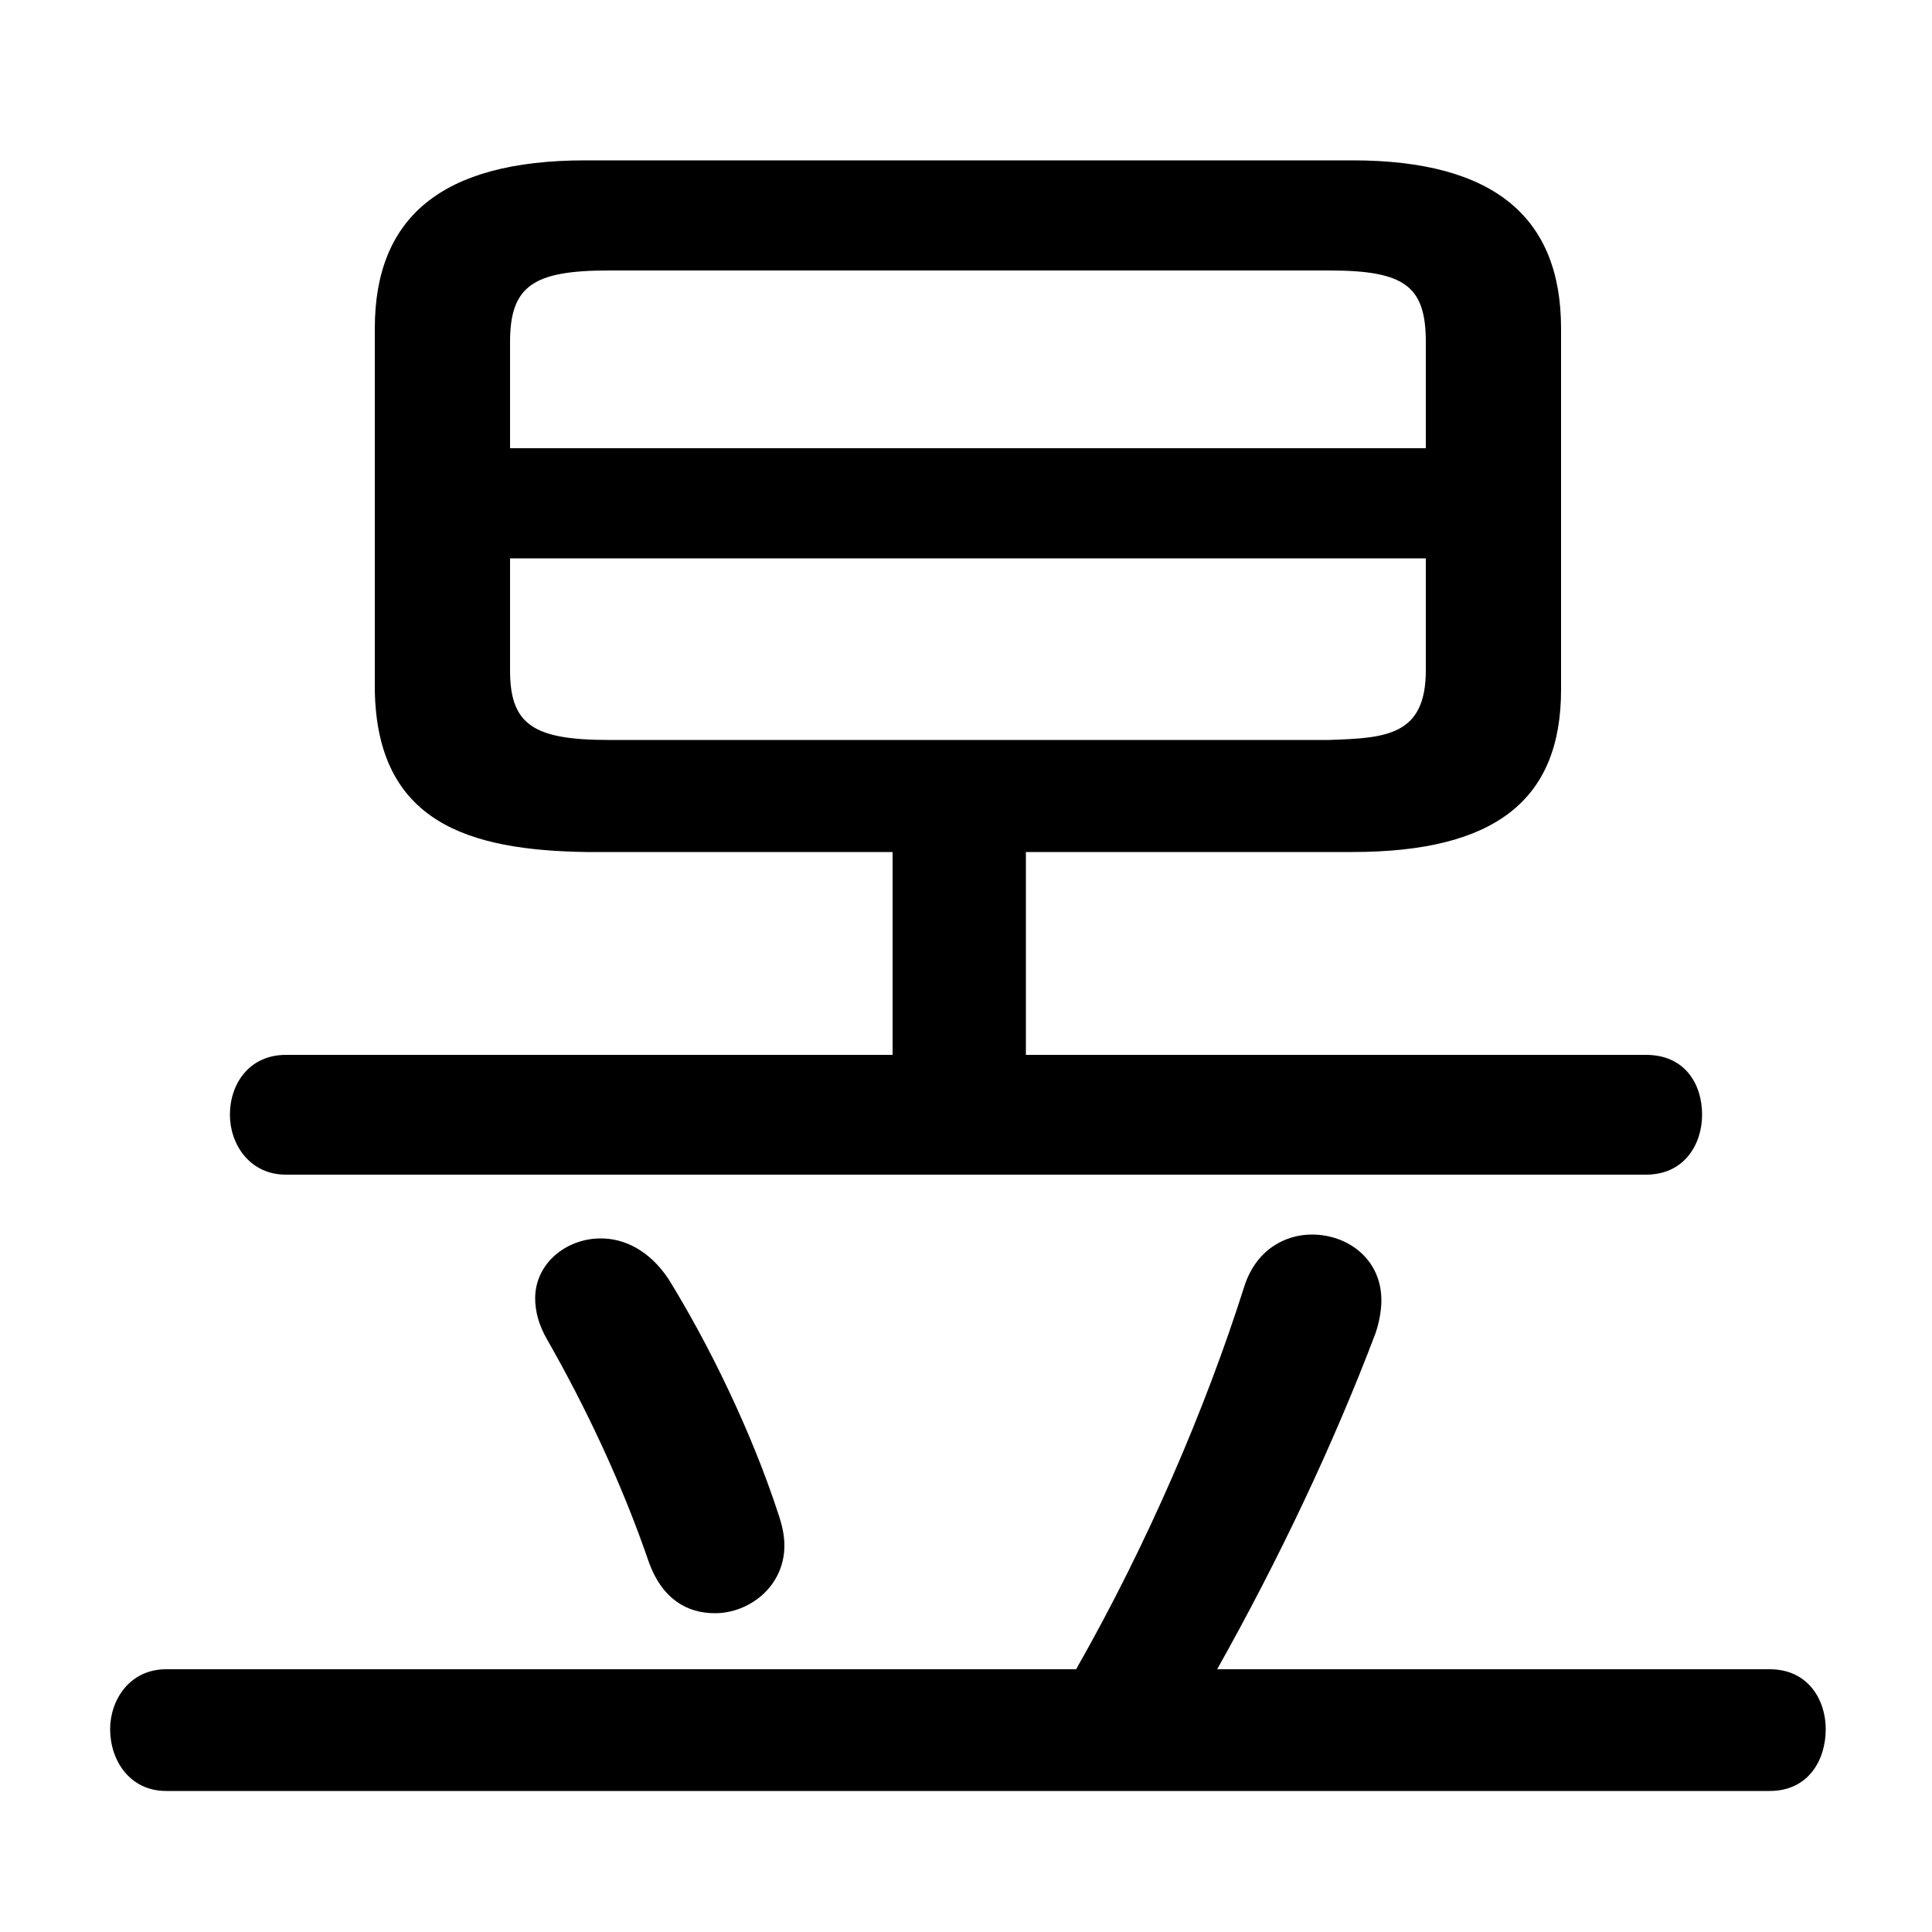 <svg xmlns="http://www.w3.org/2000/svg" viewBox="0 -44.0 50.0 50.0">
    <rect x="0" y="-44.0" width="50.0" height="50.0" fill="#808080" stroke="none"/>
    <g transform="scale(1, -1)">
        <!-- ボディの枠 -->
        <rect x="0" y="-6.0" width="50.0" height="50.0"
            stroke="white" fill="white"/>
        <!-- グリフ座標系の原点 -->
        <circle cx="0" cy="0" r="5" fill="white"/>
        <!-- グリフのアウトライン -->
        <g style="fill:black;stroke:#000000;stroke-width:0;stroke-linecap:round;stroke-linejoin:round;">
        <path d="M 26.55 21.95 L 35.0 21.95 C 38.7 21.95 40.4 23.3 40.4 26.15 L 40.4 35.5 C 40.4 38.35 38.7 39.85 35.0 39.85 L 15.15 39.85 C 11.4 39.85 9.7 38.35 9.7 35.5 L 9.7 26.15 C 9.75 22.7 12.15 22.0 15.15 21.95 L 23.1 21.95 L 23.1 16.7 L 7.4 16.7 C 6.45 16.7 5.95 15.95 5.95 15.15 C 5.95 14.4 6.45 13.6 7.4 13.6 L 42.6 13.6 C 43.6 13.6 44.05 14.4 44.05 15.15 C 44.05 15.95 43.6 16.7 42.6 16.7 L 26.55 16.7 Z M 15.75 24.85 C 13.8 24.85 13.2 25.25 13.2 26.65 L 13.2 29.55 L 36.9 29.55 L 36.9 26.65 C 36.9 24.95 35.85 24.9 34.4 24.85 Z M 36.9 32.4 L 13.2 32.4 L 13.2 35.15 C 13.2 36.6 13.8 37.0 15.75 37.0 L 34.4 37.0 C 36.35 37.0 36.9 36.6 36.9 35.15 Z M 31.5 0.8 C 33.1 3.65 34.5 6.6 35.6 9.5 C 35.7 9.8 35.75 10.1 35.75 10.35 C 35.75 11.4 34.9 12.05 33.95 12.05 C 33.25 12.05 32.5 11.65 32.2 10.7 C 31.2 7.55 29.7 4.05 27.85 0.8 L 4.3 0.8 C 3.35 0.8 2.85 0.0 2.85 -0.75 C 2.85 -1.55 3.35 -2.35 4.3 -2.35 L 45.8 -2.35 C 46.8 -2.35 47.25 -1.55 47.25 -0.75 C 47.25 0.0 46.8 0.8 45.8 0.8 Z M 17.3 10.9 C 16.8 11.65 16.15 11.95 15.55 11.95 C 14.65 11.95 13.85 11.3 13.85 10.4 C 13.85 10.05 13.95 9.7 14.15 9.35 C 15.15 7.6 16.1 5.6 16.8 3.55 C 17.15 2.6 17.8 2.25 18.5 2.25 C 19.4 2.25 20.3 2.95 20.3 4.0 C 20.3 4.25 20.25 4.5 20.15 4.8 C 19.45 6.95 18.35 9.2 17.3 10.9 Z"/>
    </g>
    </g>
</svg>
